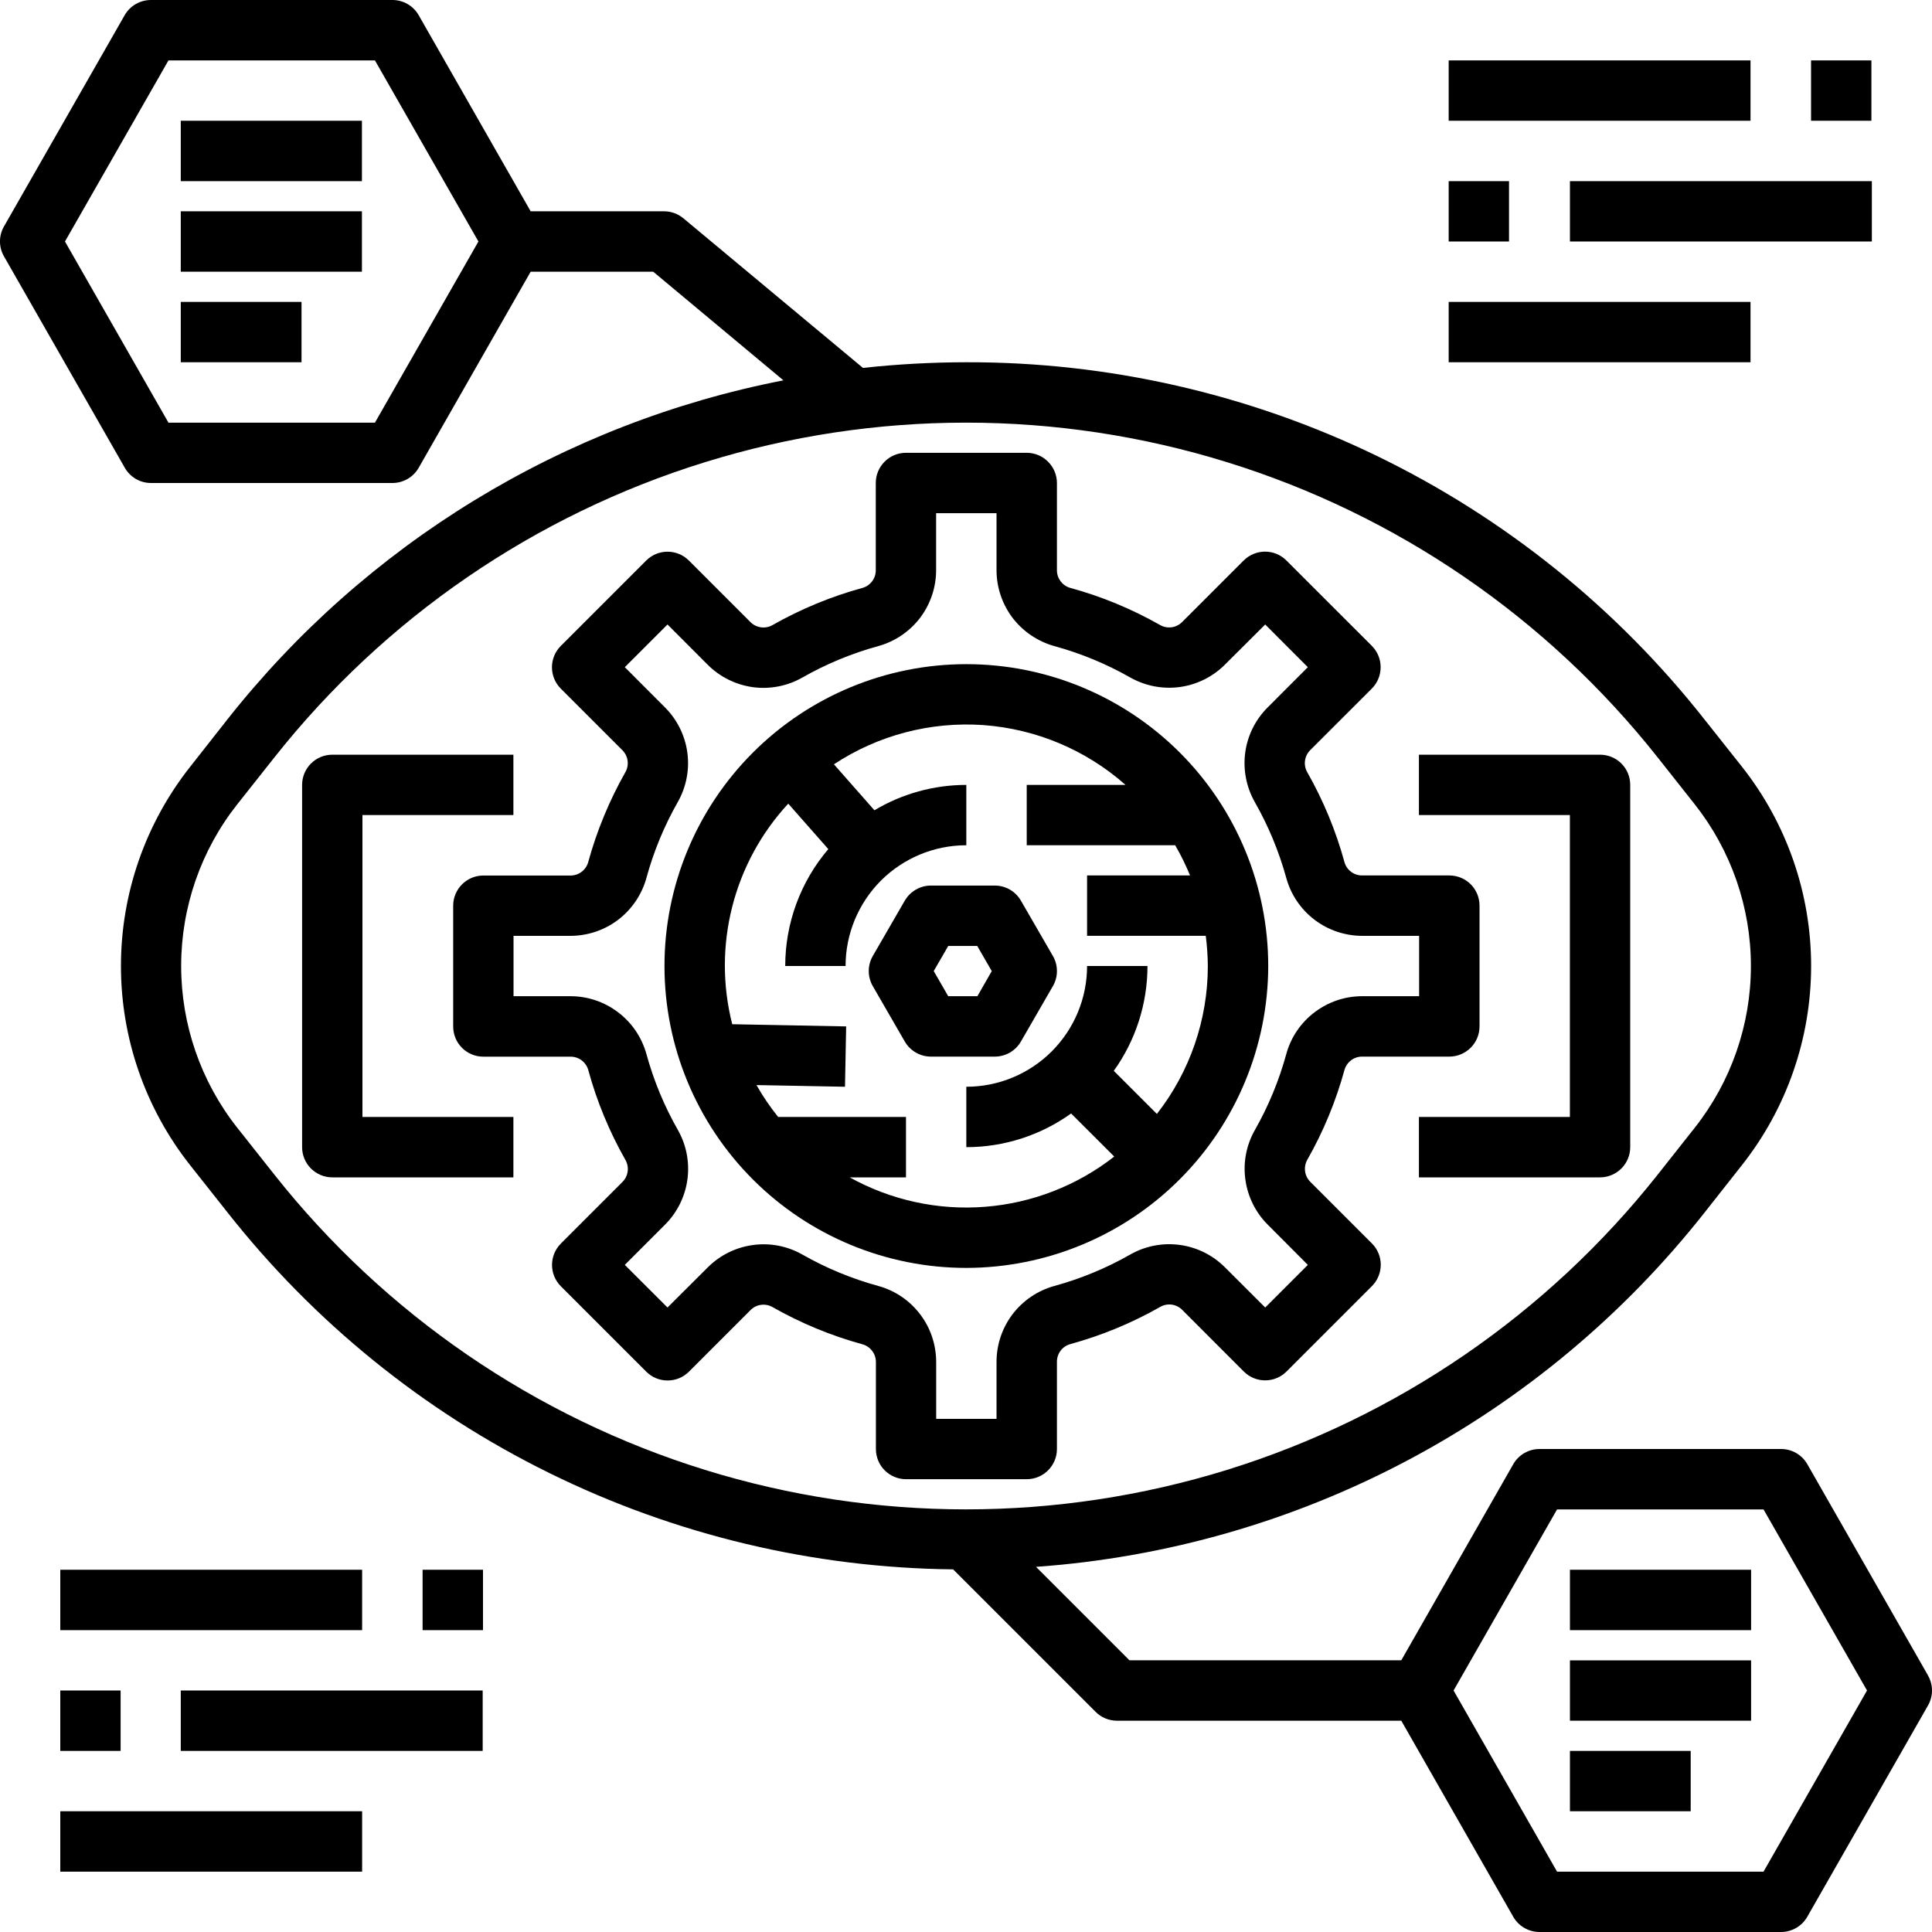 <svg width="30" height="30" viewBox="0 0 30 30" fill="none" xmlns="http://www.w3.org/2000/svg">
<path d="M16.412 22.5V21.147C16.411 21.019 16.494 20.907 16.617 20.872C17.106 20.738 17.576 20.544 18.017 20.293C18.128 20.229 18.268 20.249 18.358 20.34L19.314 21.297C19.497 21.48 19.794 21.48 19.977 21.297L21.303 19.971C21.486 19.787 21.486 19.491 21.303 19.308L20.346 18.351L20.346 18.351C20.256 18.261 20.237 18.122 20.299 18.01C20.55 17.57 20.744 17.099 20.878 16.61C20.914 16.489 21.025 16.406 21.152 16.407H22.505C22.63 16.407 22.749 16.357 22.837 16.269C22.925 16.181 22.974 16.062 22.974 15.938V14.063C22.974 13.938 22.925 13.819 22.837 13.731C22.749 13.643 22.63 13.594 22.505 13.594H21.152C21.024 13.595 20.912 13.511 20.877 13.388C20.743 12.899 20.549 12.43 20.298 11.989C20.235 11.878 20.255 11.738 20.345 11.648L21.302 10.692C21.484 10.508 21.484 10.212 21.302 10.029L19.975 8.703C19.792 8.52 19.496 8.52 19.312 8.703L18.356 9.659L18.356 9.659C18.266 9.75 18.126 9.769 18.015 9.706C17.575 9.456 17.105 9.261 16.616 9.128C16.494 9.092 16.411 8.98 16.412 8.854V7.5C16.412 7.376 16.362 7.257 16.274 7.169C16.186 7.081 16.067 7.031 15.943 7.031H14.068C13.809 7.031 13.599 7.241 13.599 7.5V8.854C13.6 8.981 13.516 9.094 13.393 9.129C12.905 9.262 12.435 9.457 11.994 9.707C11.883 9.77 11.743 9.75 11.653 9.66L10.697 8.704C10.514 8.521 10.217 8.521 10.034 8.704L8.708 10.03C8.525 10.213 8.525 10.51 8.708 10.693L9.665 11.65L9.664 11.649C9.755 11.74 9.774 11.879 9.711 11.99C9.461 12.431 9.267 12.901 9.133 13.389C9.098 13.512 8.985 13.596 8.858 13.595H7.505C7.247 13.595 7.037 13.805 7.037 14.064V15.939C7.037 16.064 7.086 16.183 7.174 16.271C7.262 16.359 7.381 16.408 7.505 16.408H8.859C8.986 16.407 9.098 16.491 9.134 16.613C9.267 17.102 9.462 17.572 9.712 18.012C9.775 18.124 9.756 18.263 9.665 18.354L8.709 19.31C8.526 19.494 8.526 19.79 8.709 19.973L10.035 21.299C10.218 21.482 10.515 21.482 10.698 21.299L11.654 20.343L11.654 20.343C11.744 20.252 11.884 20.233 11.995 20.296C12.436 20.547 12.906 20.741 13.395 20.875C13.517 20.91 13.601 21.022 13.601 21.149V22.5C13.601 22.625 13.65 22.744 13.738 22.832C13.826 22.92 13.945 22.969 14.069 22.969H15.944C16.203 22.968 16.412 22.758 16.412 22.5L16.412 22.5ZM15.474 21.147V22.032H14.537V21.147C14.536 20.879 14.449 20.619 14.287 20.407C14.125 20.194 13.898 20.04 13.64 19.969C13.227 19.856 12.83 19.692 12.458 19.48C12.225 19.348 11.956 19.296 11.69 19.333C11.425 19.369 11.179 19.491 10.99 19.68L10.365 20.303L9.702 19.641L10.327 19.016C10.516 18.826 10.638 18.581 10.674 18.316C10.71 18.05 10.659 17.781 10.527 17.548C10.315 17.176 10.15 16.778 10.037 16.365C9.965 16.107 9.811 15.88 9.598 15.719C9.386 15.557 9.126 15.469 8.859 15.469H7.974V14.532H8.859C9.126 14.531 9.386 14.444 9.599 14.282C9.811 14.12 9.965 13.893 10.037 13.635C10.149 13.222 10.314 12.825 10.525 12.453C10.657 12.22 10.709 11.951 10.673 11.685C10.637 11.42 10.515 11.174 10.326 10.985L9.702 10.36L10.365 9.697L10.989 10.322C11.178 10.511 11.424 10.633 11.689 10.67C11.955 10.706 12.224 10.654 12.457 10.522C12.829 10.31 13.227 10.145 13.64 10.032C13.898 9.96 14.125 9.806 14.287 9.594C14.448 9.381 14.536 9.121 14.536 8.854V7.969H15.474V8.854C15.474 9.121 15.562 9.381 15.723 9.594C15.886 9.806 16.113 9.96 16.37 10.032C16.783 10.145 17.18 10.309 17.552 10.521C17.785 10.652 18.055 10.704 18.32 10.668C18.585 10.632 18.831 10.51 19.02 10.321L19.646 9.697L20.308 10.36L19.684 10.985C19.494 11.174 19.372 11.42 19.336 11.684C19.3 11.95 19.352 12.219 19.483 12.452C19.696 12.825 19.86 13.222 19.974 13.635C20.045 13.893 20.199 14.12 20.412 14.282C20.625 14.444 20.884 14.531 21.152 14.532H22.036V15.469H21.152C20.884 15.469 20.625 15.557 20.412 15.719C20.199 15.88 20.045 16.107 19.974 16.365C19.861 16.778 19.697 17.176 19.485 17.548C19.353 17.781 19.301 18.05 19.338 18.315C19.374 18.58 19.495 18.826 19.684 19.015L20.308 19.641L19.646 20.303L19.02 19.678C18.831 19.489 18.585 19.367 18.32 19.331C18.055 19.295 17.785 19.347 17.553 19.479C17.181 19.691 16.783 19.856 16.37 19.969C16.113 20.04 15.886 20.194 15.723 20.407C15.562 20.619 15.474 20.879 15.474 21.147L15.474 21.147Z" fill="black"/>
<path d="M19.693 15C19.693 13.757 19.199 12.565 18.32 11.686C17.441 10.807 16.248 10.313 15.005 10.313C13.762 10.313 12.57 10.807 11.691 11.686C10.812 12.565 10.318 13.757 10.318 15C10.318 16.244 10.812 17.436 11.691 18.315C12.57 19.194 13.762 19.688 15.005 19.688C16.248 19.686 17.44 19.192 18.318 18.313C19.197 17.435 19.691 16.243 19.693 15ZM13.194 18.282H14.068V17.344H12.083C11.958 17.188 11.845 17.023 11.747 16.849L13.121 16.875L13.139 15.938L11.37 15.904H11.37C11.061 14.689 11.388 13.399 12.24 12.479L12.862 13.185C12.43 13.691 12.193 14.335 12.193 15H13.13C13.13 14.503 13.328 14.026 13.679 13.674C14.031 13.323 14.508 13.125 15.005 13.125V12.188C14.503 12.188 14.009 12.324 13.578 12.582L12.949 11.868V11.868C13.634 11.416 14.449 11.202 15.268 11.259C16.086 11.318 16.863 11.644 17.477 12.188H15.943V13.125H18.248C18.336 13.276 18.413 13.433 18.479 13.594H16.88V14.531H18.723C18.743 14.687 18.754 14.844 18.755 15C18.755 15.833 18.477 16.641 17.964 17.297L17.295 16.628H17.295C17.635 16.154 17.818 15.584 17.818 15H16.88C16.88 15.498 16.683 15.974 16.331 16.326C15.979 16.678 15.502 16.875 15.005 16.875V17.813C15.589 17.813 16.158 17.63 16.632 17.29L17.302 17.959C16.725 18.41 16.027 18.682 15.296 18.739C14.566 18.797 13.835 18.637 13.194 18.282Z" fill="black"/>
<path d="M15.853 16.172L16.349 15.313C16.433 15.168 16.433 14.989 16.349 14.844L15.853 13.986C15.77 13.841 15.615 13.751 15.447 13.751H14.455C14.288 13.751 14.133 13.841 14.049 13.986L13.553 14.844C13.469 14.989 13.469 15.168 13.553 15.313L14.049 16.172C14.133 16.317 14.288 16.407 14.455 16.407H15.447C15.615 16.407 15.77 16.317 15.853 16.172ZM15.177 15.469H14.724L14.499 15.079L14.724 14.689H15.175L15.4 15.079L15.177 15.469Z" fill="black"/>
<path d="M5.628 12.656H7.972V11.719H5.16C4.901 11.719 4.691 11.929 4.691 12.188V17.813C4.691 17.937 4.74 18.056 4.828 18.144C4.916 18.232 5.035 18.282 5.16 18.282H7.972V17.344H5.628V12.656Z" fill="black"/>
<path d="M24.377 17.344H22.033V18.282H24.846C24.97 18.282 25.089 18.232 25.177 18.144C25.265 18.056 25.314 17.937 25.314 17.813V12.188C25.314 12.063 25.265 11.944 25.177 11.856C25.089 11.768 24.97 11.719 24.846 11.719H22.033V12.656H24.377V17.344Z" fill="black"/>
<path d="M22.495 0.938H27.182V1.875H22.495V0.938Z" fill="black"/>
<path d="M28.122 0.938H29.059V1.875H28.122V0.938Z" fill="black"/>
<path d="M22.495 2.813H23.432V3.75H22.495V2.813Z" fill="black"/>
<path d="M24.378 2.813H29.066V3.75H24.378V2.813Z" fill="black"/>
<path d="M22.495 4.688H27.182V5.625H22.495V4.688Z" fill="black"/>
<path d="M0.936 24.375H5.623V25.313H0.936V24.375Z" fill="black"/>
<path d="M6.562 24.375H7.5V25.313H6.562V24.375Z" fill="black"/>
<path d="M0.936 26.25H1.873V27.188H0.936V26.25Z" fill="black"/>
<path d="M2.807 26.25H7.495V27.188H2.807V26.25Z" fill="black"/>
<path d="M0.936 28.125H5.623V29.063H0.936V28.125Z" fill="black"/>
<path d="M29.938 26.016L28.063 22.734C27.979 22.589 27.824 22.5 27.656 22.5H23.906C23.738 22.5 23.583 22.589 23.499 22.734L21.759 25.781H17.538L16.087 24.33H16.087C18.107 24.186 20.075 23.622 21.863 22.673C23.652 21.724 25.223 20.411 26.475 18.82L27.047 18.094C27.744 17.213 28.123 16.122 28.123 14.998C28.123 13.875 27.744 12.784 27.047 11.903L26.473 11.179V11.179C25.108 9.443 23.365 8.041 21.377 7.078C19.389 6.116 17.208 5.619 15 5.625C14.465 5.626 13.931 5.655 13.4 5.713L10.612 3.39C10.528 3.32 10.422 3.281 10.312 3.281H8.24L6.5 0.234C6.416 0.089 6.261 -0 6.094 1.46038e-06H2.344C2.176 -0 2.021 0.089 1.937 0.234L0.062 3.516C-0.021 3.66 -0.021 3.837 0.062 3.981L1.937 7.262C2.02 7.409 2.175 7.5 2.344 7.5H6.094C6.261 7.5 6.416 7.411 6.5 7.266L8.24 4.219H10.143L12.165 5.906C8.746 6.572 5.68 8.443 3.524 11.18L2.953 11.906C2.257 12.787 1.878 13.877 1.878 15C1.878 16.123 2.257 17.213 2.953 18.094L3.526 18.818C4.871 20.528 6.581 21.914 8.532 22.874C10.483 23.835 12.625 24.346 14.8 24.369L17.012 26.581H17.012C17.099 26.669 17.219 26.719 17.343 26.719H21.759L23.499 29.766C23.583 29.911 23.738 30 23.905 30H27.655C27.823 30 27.978 29.911 28.062 29.766L29.937 26.484C30.021 26.339 30.021 26.161 29.937 26.016L29.938 26.016ZM5.822 6.563H2.616L1.009 3.75L2.616 0.938H5.822L7.429 3.75L5.822 6.563ZM4.26 18.239L3.686 17.514C3.12 16.798 2.813 15.912 2.813 15C2.813 14.088 3.12 13.202 3.686 12.487L4.26 11.762C5.975 9.593 8.306 7.995 10.946 7.177C13.587 6.358 16.413 6.358 19.054 7.177C21.694 7.995 24.025 9.593 25.741 11.762L26.314 12.487C26.88 13.202 27.188 14.088 27.188 15C27.188 15.912 26.88 16.798 26.314 17.514L25.741 18.239C24.026 20.407 21.694 22.005 19.054 22.824C16.413 23.642 13.587 23.642 10.946 22.824C8.306 22.005 5.975 20.407 4.26 18.239ZM27.384 29.063H24.178L22.571 26.25L24.178 23.438H27.384L28.991 26.25L27.384 29.063Z" fill="black"/>
<path d="M24.378 24.375H27.191V25.313H24.378V24.375Z" fill="black"/>
<path d="M24.378 25.782H27.191V26.719H24.378V25.782Z" fill="black"/>
<path d="M24.378 27.188H26.253V28.125H24.378V27.188Z" fill="black"/>
<path d="M2.807 1.875H5.62V2.813H2.807V1.875Z" fill="black"/>
<path d="M2.807 3.281H5.62V4.219H2.807V3.281Z" fill="black"/>
<path d="M2.807 4.688H4.682V5.625H2.807V4.688Z" fill="black"/>
</svg>
